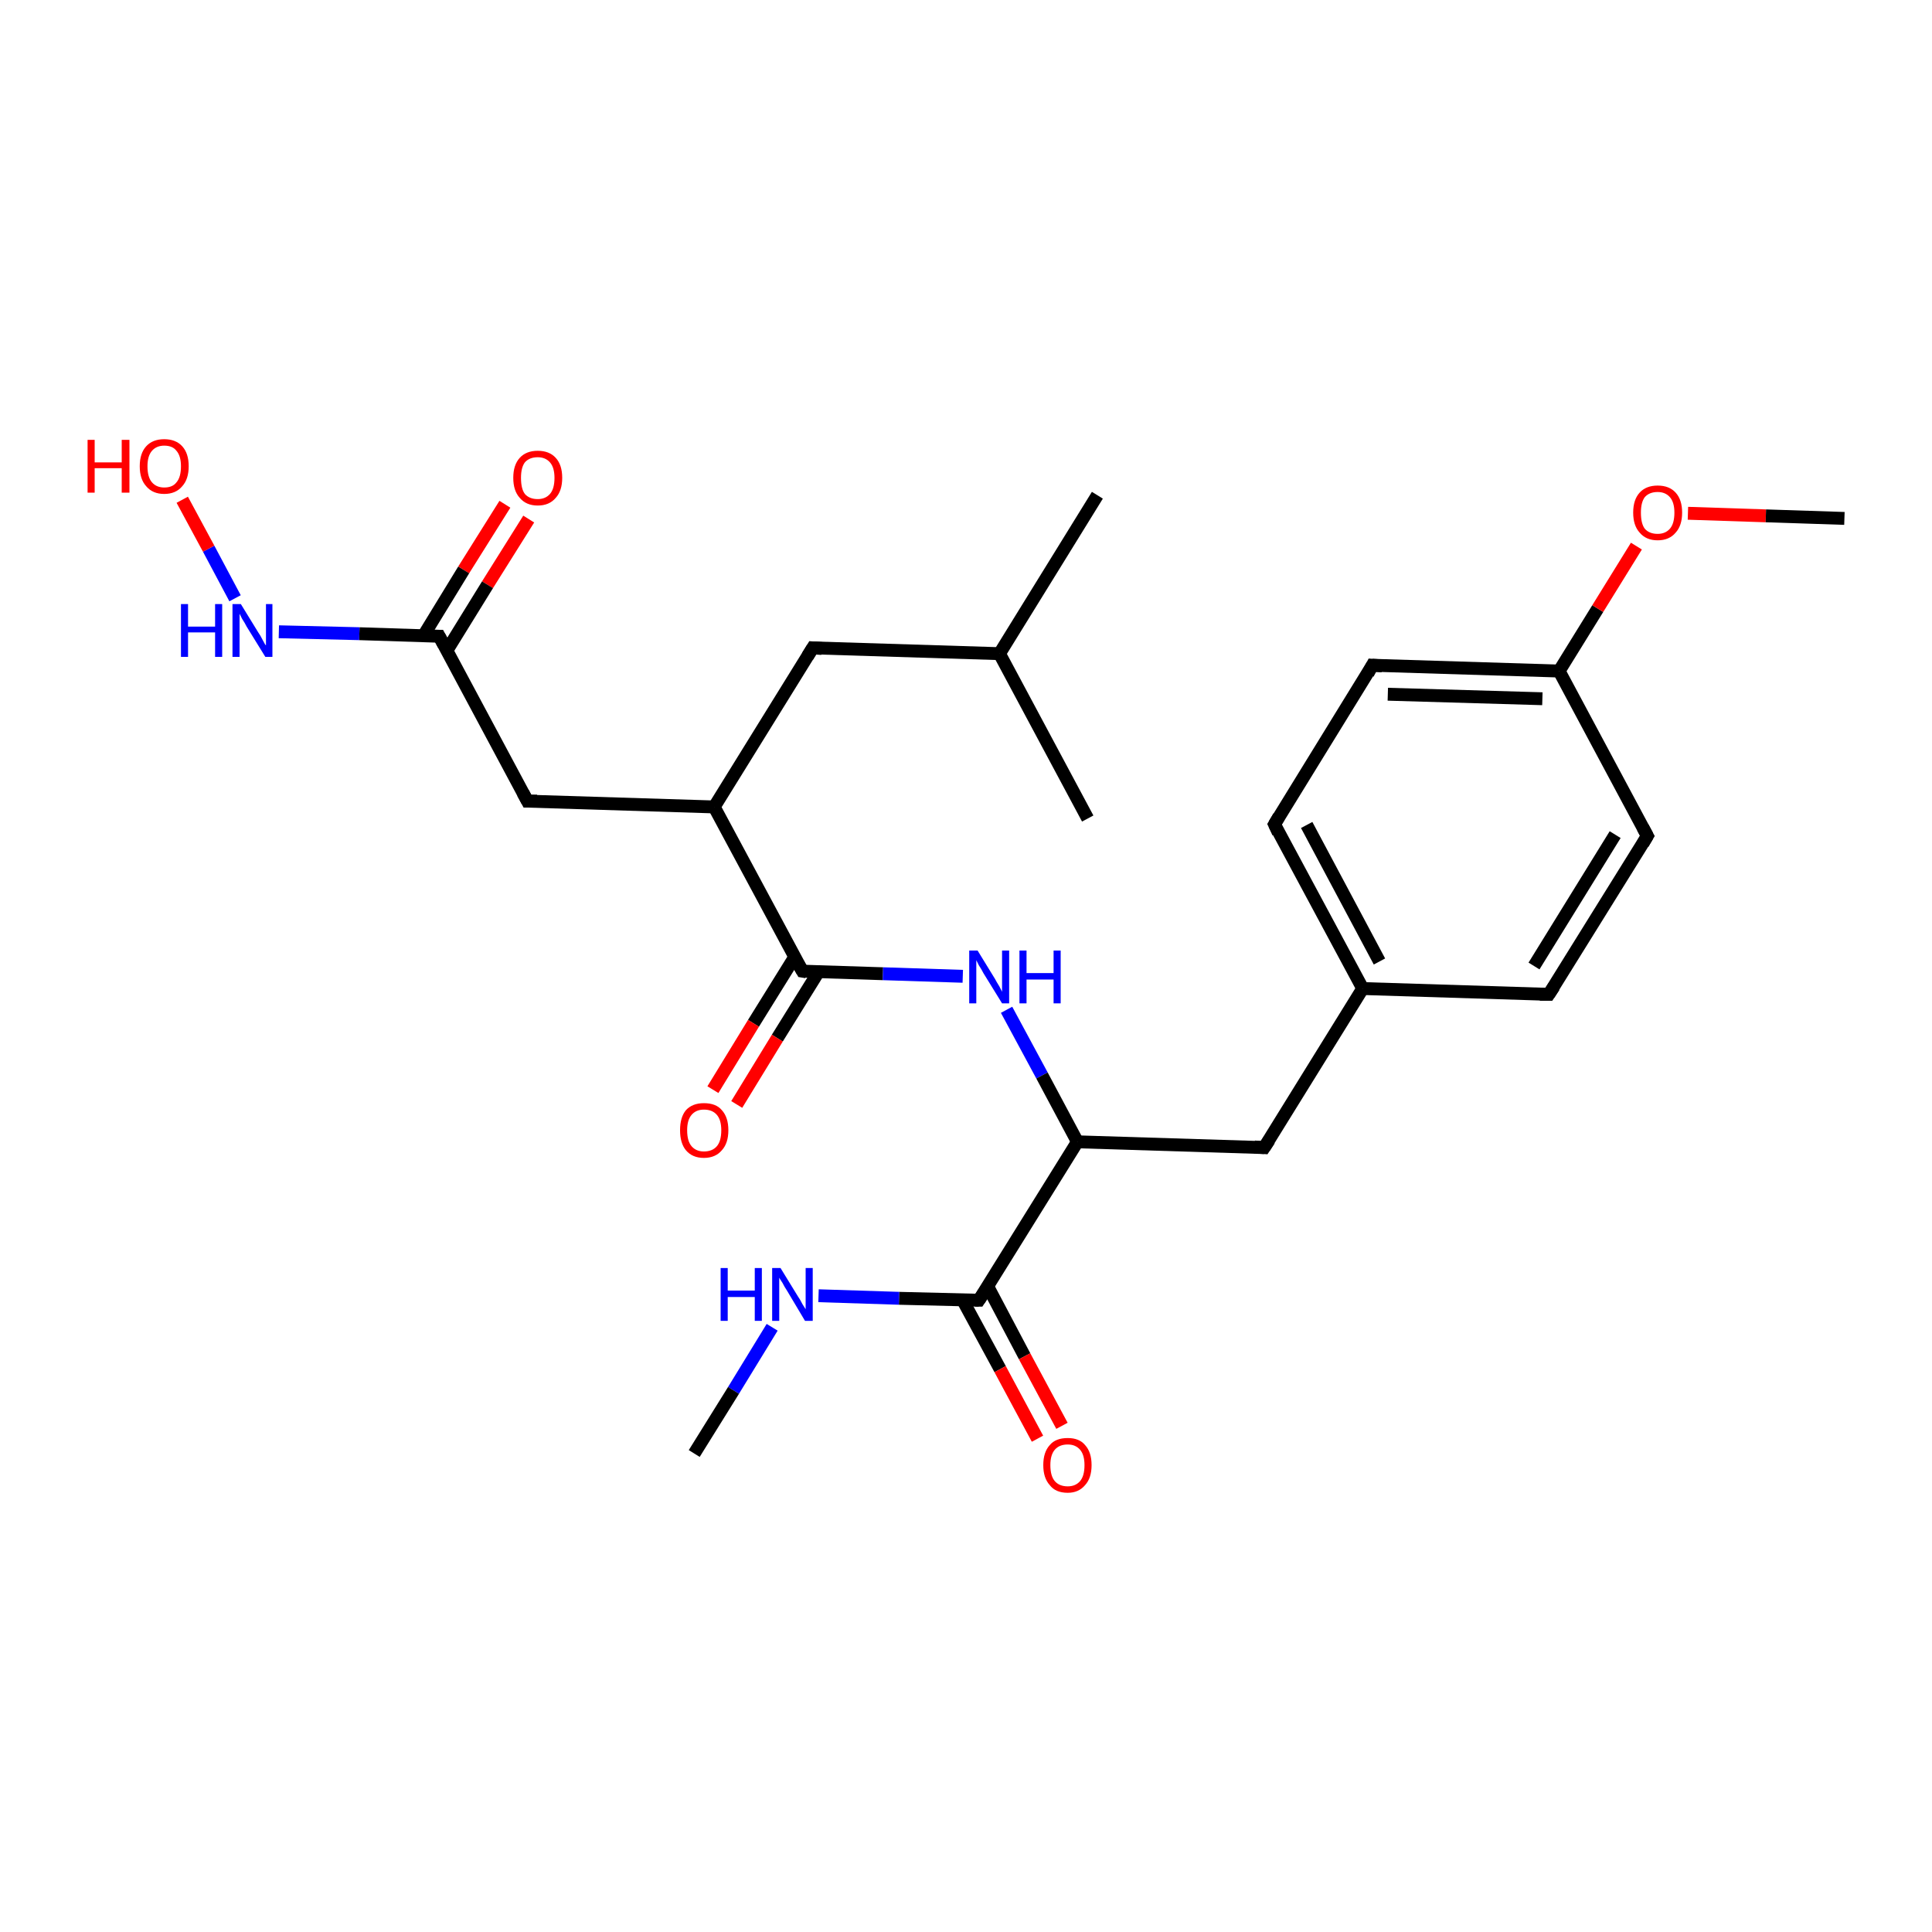 <?xml version='1.0' encoding='iso-8859-1'?>
<svg version='1.1' baseProfile='full'
              xmlns='http://www.w3.org/2000/svg'
                      xmlns:rdkit='http://www.rdkit.org/xml'
                      xmlns:xlink='http://www.w3.org/1999/xlink'
                  xml:space='preserve'
width='300px' height='300px' viewBox='0 0 300 300'>
<!-- END OF HEADER -->
<rect style='opacity:1.0;fill:#FFFFFF;stroke:none' width='300.0' height='300.0' x='0.0' y='0.0'> </rect>
<path class='bond-0 atom-0 atom-1' d='M 82.1,80.6 L 75.7,90.8' style='fill:none;fill-rule:evenodd;stroke:#FF0000;stroke-width:2.0px;stroke-linecap:butt;stroke-linejoin:miter;stroke-opacity:1' />
<path class='bond-0 atom-0 atom-1' d='M 75.7,90.8 L 69.4,101.0' style='fill:none;fill-rule:evenodd;stroke:#000000;stroke-width:2.0px;stroke-linecap:butt;stroke-linejoin:miter;stroke-opacity:1' />
<path class='bond-0 atom-0 atom-1' d='M 78.4,78.3 L 72.0,88.5' style='fill:none;fill-rule:evenodd;stroke:#FF0000;stroke-width:2.0px;stroke-linecap:butt;stroke-linejoin:miter;stroke-opacity:1' />
<path class='bond-0 atom-0 atom-1' d='M 72.0,88.5 L 65.7,98.8' style='fill:none;fill-rule:evenodd;stroke:#000000;stroke-width:2.0px;stroke-linecap:butt;stroke-linejoin:miter;stroke-opacity:1' />
<path class='bond-1 atom-1 atom-2' d='M 68.2,98.8 L 55.8,98.4' style='fill:none;fill-rule:evenodd;stroke:#000000;stroke-width:2.0px;stroke-linecap:butt;stroke-linejoin:miter;stroke-opacity:1' />
<path class='bond-1 atom-1 atom-2' d='M 55.8,98.4 L 43.3,98.1' style='fill:none;fill-rule:evenodd;stroke:#0000FF;stroke-width:2.0px;stroke-linecap:butt;stroke-linejoin:miter;stroke-opacity:1' />
<path class='bond-2 atom-2 atom-3' d='M 36.5,92.9 L 32.4,85.2' style='fill:none;fill-rule:evenodd;stroke:#0000FF;stroke-width:2.0px;stroke-linecap:butt;stroke-linejoin:miter;stroke-opacity:1' />
<path class='bond-2 atom-2 atom-3' d='M 32.4,85.2 L 28.3,77.6' style='fill:none;fill-rule:evenodd;stroke:#FF0000;stroke-width:2.0px;stroke-linecap:butt;stroke-linejoin:miter;stroke-opacity:1' />
<path class='bond-3 atom-1 atom-4' d='M 68.2,98.8 L 81.9,124.4' style='fill:none;fill-rule:evenodd;stroke:#000000;stroke-width:2.0px;stroke-linecap:butt;stroke-linejoin:miter;stroke-opacity:1' />
<path class='bond-4 atom-4 atom-5' d='M 81.9,124.4 L 110.9,125.3' style='fill:none;fill-rule:evenodd;stroke:#000000;stroke-width:2.0px;stroke-linecap:butt;stroke-linejoin:miter;stroke-opacity:1' />
<path class='bond-5 atom-5 atom-6' d='M 110.9,125.3 L 124.6,150.8' style='fill:none;fill-rule:evenodd;stroke:#000000;stroke-width:2.0px;stroke-linecap:butt;stroke-linejoin:miter;stroke-opacity:1' />
<path class='bond-6 atom-6 atom-7' d='M 123.4,148.6 L 117.0,158.9' style='fill:none;fill-rule:evenodd;stroke:#000000;stroke-width:2.0px;stroke-linecap:butt;stroke-linejoin:miter;stroke-opacity:1' />
<path class='bond-6 atom-6 atom-7' d='M 117.0,158.9 L 110.7,169.2' style='fill:none;fill-rule:evenodd;stroke:#FF0000;stroke-width:2.0px;stroke-linecap:butt;stroke-linejoin:miter;stroke-opacity:1' />
<path class='bond-6 atom-6 atom-7' d='M 127.1,150.9 L 120.7,161.2' style='fill:none;fill-rule:evenodd;stroke:#000000;stroke-width:2.0px;stroke-linecap:butt;stroke-linejoin:miter;stroke-opacity:1' />
<path class='bond-6 atom-6 atom-7' d='M 120.7,161.2 L 114.4,171.5' style='fill:none;fill-rule:evenodd;stroke:#FF0000;stroke-width:2.0px;stroke-linecap:butt;stroke-linejoin:miter;stroke-opacity:1' />
<path class='bond-7 atom-6 atom-8' d='M 124.6,150.8 L 137.1,151.2' style='fill:none;fill-rule:evenodd;stroke:#000000;stroke-width:2.0px;stroke-linecap:butt;stroke-linejoin:miter;stroke-opacity:1' />
<path class='bond-7 atom-6 atom-8' d='M 137.1,151.2 L 149.5,151.6' style='fill:none;fill-rule:evenodd;stroke:#0000FF;stroke-width:2.0px;stroke-linecap:butt;stroke-linejoin:miter;stroke-opacity:1' />
<path class='bond-8 atom-8 atom-9' d='M 156.3,156.8 L 161.8,167.0' style='fill:none;fill-rule:evenodd;stroke:#0000FF;stroke-width:2.0px;stroke-linecap:butt;stroke-linejoin:miter;stroke-opacity:1' />
<path class='bond-8 atom-8 atom-9' d='M 161.8,167.0 L 167.3,177.3' style='fill:none;fill-rule:evenodd;stroke:#000000;stroke-width:2.0px;stroke-linecap:butt;stroke-linejoin:miter;stroke-opacity:1' />
<path class='bond-9 atom-9 atom-10' d='M 167.3,177.3 L 152.0,201.9' style='fill:none;fill-rule:evenodd;stroke:#000000;stroke-width:2.0px;stroke-linecap:butt;stroke-linejoin:miter;stroke-opacity:1' />
<path class='bond-10 atom-10 atom-11' d='M 149.5,201.9 L 155.3,212.6' style='fill:none;fill-rule:evenodd;stroke:#000000;stroke-width:2.0px;stroke-linecap:butt;stroke-linejoin:miter;stroke-opacity:1' />
<path class='bond-10 atom-10 atom-11' d='M 155.3,212.6 L 161.1,223.4' style='fill:none;fill-rule:evenodd;stroke:#FF0000;stroke-width:2.0px;stroke-linecap:butt;stroke-linejoin:miter;stroke-opacity:1' />
<path class='bond-10 atom-10 atom-11' d='M 153.4,199.8 L 159.1,210.6' style='fill:none;fill-rule:evenodd;stroke:#000000;stroke-width:2.0px;stroke-linecap:butt;stroke-linejoin:miter;stroke-opacity:1' />
<path class='bond-10 atom-10 atom-11' d='M 159.1,210.6 L 164.9,221.4' style='fill:none;fill-rule:evenodd;stroke:#FF0000;stroke-width:2.0px;stroke-linecap:butt;stroke-linejoin:miter;stroke-opacity:1' />
<path class='bond-11 atom-10 atom-12' d='M 152.0,201.9 L 139.6,201.6' style='fill:none;fill-rule:evenodd;stroke:#000000;stroke-width:2.0px;stroke-linecap:butt;stroke-linejoin:miter;stroke-opacity:1' />
<path class='bond-11 atom-10 atom-12' d='M 139.6,201.6 L 127.1,201.2' style='fill:none;fill-rule:evenodd;stroke:#0000FF;stroke-width:2.0px;stroke-linecap:butt;stroke-linejoin:miter;stroke-opacity:1' />
<path class='bond-12 atom-12 atom-13' d='M 119.9,206.1 L 113.9,215.9' style='fill:none;fill-rule:evenodd;stroke:#0000FF;stroke-width:2.0px;stroke-linecap:butt;stroke-linejoin:miter;stroke-opacity:1' />
<path class='bond-12 atom-12 atom-13' d='M 113.9,215.9 L 107.8,225.7' style='fill:none;fill-rule:evenodd;stroke:#000000;stroke-width:2.0px;stroke-linecap:butt;stroke-linejoin:miter;stroke-opacity:1' />
<path class='bond-13 atom-9 atom-14' d='M 167.3,177.3 L 196.3,178.2' style='fill:none;fill-rule:evenodd;stroke:#000000;stroke-width:2.0px;stroke-linecap:butt;stroke-linejoin:miter;stroke-opacity:1' />
<path class='bond-14 atom-14 atom-15' d='M 196.3,178.2 L 211.6,153.5' style='fill:none;fill-rule:evenodd;stroke:#000000;stroke-width:2.0px;stroke-linecap:butt;stroke-linejoin:miter;stroke-opacity:1' />
<path class='bond-15 atom-15 atom-16' d='M 211.6,153.5 L 197.9,128.0' style='fill:none;fill-rule:evenodd;stroke:#000000;stroke-width:2.0px;stroke-linecap:butt;stroke-linejoin:miter;stroke-opacity:1' />
<path class='bond-15 atom-15 atom-16' d='M 214.2,149.3 L 202.9,128.1' style='fill:none;fill-rule:evenodd;stroke:#000000;stroke-width:2.0px;stroke-linecap:butt;stroke-linejoin:miter;stroke-opacity:1' />
<path class='bond-16 atom-16 atom-17' d='M 197.9,128.0 L 213.1,103.3' style='fill:none;fill-rule:evenodd;stroke:#000000;stroke-width:2.0px;stroke-linecap:butt;stroke-linejoin:miter;stroke-opacity:1' />
<path class='bond-17 atom-17 atom-18' d='M 213.1,103.3 L 242.1,104.2' style='fill:none;fill-rule:evenodd;stroke:#000000;stroke-width:2.0px;stroke-linecap:butt;stroke-linejoin:miter;stroke-opacity:1' />
<path class='bond-17 atom-17 atom-18' d='M 215.5,107.8 L 239.5,108.5' style='fill:none;fill-rule:evenodd;stroke:#000000;stroke-width:2.0px;stroke-linecap:butt;stroke-linejoin:miter;stroke-opacity:1' />
<path class='bond-18 atom-18 atom-19' d='M 242.1,104.2 L 248.1,94.5' style='fill:none;fill-rule:evenodd;stroke:#000000;stroke-width:2.0px;stroke-linecap:butt;stroke-linejoin:miter;stroke-opacity:1' />
<path class='bond-18 atom-18 atom-19' d='M 248.1,94.5 L 254.1,84.8' style='fill:none;fill-rule:evenodd;stroke:#FF0000;stroke-width:2.0px;stroke-linecap:butt;stroke-linejoin:miter;stroke-opacity:1' />
<path class='bond-19 atom-19 atom-20' d='M 262.1,79.7 L 274.2,80.1' style='fill:none;fill-rule:evenodd;stroke:#FF0000;stroke-width:2.0px;stroke-linecap:butt;stroke-linejoin:miter;stroke-opacity:1' />
<path class='bond-19 atom-19 atom-20' d='M 274.2,80.1 L 286.4,80.5' style='fill:none;fill-rule:evenodd;stroke:#000000;stroke-width:2.0px;stroke-linecap:butt;stroke-linejoin:miter;stroke-opacity:1' />
<path class='bond-20 atom-18 atom-21' d='M 242.1,104.2 L 255.8,129.8' style='fill:none;fill-rule:evenodd;stroke:#000000;stroke-width:2.0px;stroke-linecap:butt;stroke-linejoin:miter;stroke-opacity:1' />
<path class='bond-21 atom-21 atom-22' d='M 255.8,129.8 L 240.5,154.4' style='fill:none;fill-rule:evenodd;stroke:#000000;stroke-width:2.0px;stroke-linecap:butt;stroke-linejoin:miter;stroke-opacity:1' />
<path class='bond-21 atom-21 atom-22' d='M 250.8,129.6 L 238.2,150.0' style='fill:none;fill-rule:evenodd;stroke:#000000;stroke-width:2.0px;stroke-linecap:butt;stroke-linejoin:miter;stroke-opacity:1' />
<path class='bond-22 atom-5 atom-23' d='M 110.9,125.3 L 126.2,100.6' style='fill:none;fill-rule:evenodd;stroke:#000000;stroke-width:2.0px;stroke-linecap:butt;stroke-linejoin:miter;stroke-opacity:1' />
<path class='bond-23 atom-23 atom-24' d='M 126.2,100.6 L 155.2,101.5' style='fill:none;fill-rule:evenodd;stroke:#000000;stroke-width:2.0px;stroke-linecap:butt;stroke-linejoin:miter;stroke-opacity:1' />
<path class='bond-24 atom-24 atom-25' d='M 155.2,101.5 L 170.4,76.9' style='fill:none;fill-rule:evenodd;stroke:#000000;stroke-width:2.0px;stroke-linecap:butt;stroke-linejoin:miter;stroke-opacity:1' />
<path class='bond-25 atom-24 atom-26' d='M 155.2,101.5 L 168.9,127.1' style='fill:none;fill-rule:evenodd;stroke:#000000;stroke-width:2.0px;stroke-linecap:butt;stroke-linejoin:miter;stroke-opacity:1' />
<path class='bond-26 atom-22 atom-15' d='M 240.5,154.4 L 211.6,153.5' style='fill:none;fill-rule:evenodd;stroke:#000000;stroke-width:2.0px;stroke-linecap:butt;stroke-linejoin:miter;stroke-opacity:1' />
<path d='M 67.6,98.8 L 68.2,98.8 L 68.9,100.1' style='fill:none;stroke:#000000;stroke-width:2.0px;stroke-linecap:butt;stroke-linejoin:miter;stroke-opacity:1;' />
<path d='M 81.2,123.1 L 81.9,124.4 L 83.4,124.4' style='fill:none;stroke:#000000;stroke-width:2.0px;stroke-linecap:butt;stroke-linejoin:miter;stroke-opacity:1;' />
<path d='M 123.9,149.6 L 124.6,150.8 L 125.2,150.9' style='fill:none;stroke:#000000;stroke-width:2.0px;stroke-linecap:butt;stroke-linejoin:miter;stroke-opacity:1;' />
<path d='M 152.8,200.7 L 152.0,201.9 L 151.4,201.9' style='fill:none;stroke:#000000;stroke-width:2.0px;stroke-linecap:butt;stroke-linejoin:miter;stroke-opacity:1;' />
<path d='M 194.8,178.1 L 196.3,178.2 L 197.1,177.0' style='fill:none;stroke:#000000;stroke-width:2.0px;stroke-linecap:butt;stroke-linejoin:miter;stroke-opacity:1;' />
<path d='M 198.5,129.3 L 197.9,128.0 L 198.6,126.8' style='fill:none;stroke:#000000;stroke-width:2.0px;stroke-linecap:butt;stroke-linejoin:miter;stroke-opacity:1;' />
<path d='M 212.4,104.6 L 213.1,103.3 L 214.6,103.4' style='fill:none;stroke:#000000;stroke-width:2.0px;stroke-linecap:butt;stroke-linejoin:miter;stroke-opacity:1;' />
<path d='M 255.1,128.5 L 255.8,129.8 L 255.1,131.0' style='fill:none;stroke:#000000;stroke-width:2.0px;stroke-linecap:butt;stroke-linejoin:miter;stroke-opacity:1;' />
<path d='M 241.3,153.2 L 240.5,154.4 L 239.1,154.4' style='fill:none;stroke:#000000;stroke-width:2.0px;stroke-linecap:butt;stroke-linejoin:miter;stroke-opacity:1;' />
<path d='M 125.4,101.9 L 126.2,100.6 L 127.6,100.7' style='fill:none;stroke:#000000;stroke-width:2.0px;stroke-linecap:butt;stroke-linejoin:miter;stroke-opacity:1;' />
<path class='atom-0' d='M 79.7 74.2
Q 79.7 72.2, 80.7 71.1
Q 81.7 70.0, 83.5 70.0
Q 85.3 70.0, 86.3 71.1
Q 87.3 72.2, 87.3 74.2
Q 87.3 76.2, 86.3 77.3
Q 85.3 78.5, 83.5 78.5
Q 81.7 78.5, 80.7 77.3
Q 79.7 76.2, 79.7 74.2
M 83.5 77.5
Q 84.7 77.5, 85.4 76.7
Q 86.1 75.9, 86.1 74.2
Q 86.1 72.6, 85.4 71.8
Q 84.7 71.0, 83.5 71.0
Q 82.2 71.0, 81.5 71.8
Q 80.9 72.6, 80.9 74.2
Q 80.9 75.9, 81.5 76.7
Q 82.2 77.5, 83.5 77.5
' fill='#FF0000'/>
<path class='atom-2' d='M 28.1 93.8
L 29.2 93.8
L 29.2 97.3
L 33.4 97.3
L 33.4 93.8
L 34.5 93.8
L 34.5 102.0
L 33.4 102.0
L 33.4 98.2
L 29.2 98.2
L 29.2 102.0
L 28.1 102.0
L 28.1 93.8
' fill='#0000FF'/>
<path class='atom-2' d='M 37.4 93.8
L 40.1 98.2
Q 40.4 98.6, 40.8 99.4
Q 41.2 100.2, 41.3 100.2
L 41.3 93.8
L 42.3 93.8
L 42.3 102.0
L 41.2 102.0
L 38.3 97.3
Q 38.0 96.7, 37.6 96.1
Q 37.3 95.5, 37.2 95.3
L 37.2 102.0
L 36.1 102.0
L 36.1 93.8
L 37.4 93.8
' fill='#0000FF'/>
<path class='atom-3' d='M 13.6 68.3
L 14.7 68.3
L 14.7 71.8
L 18.9 71.8
L 18.9 68.3
L 20.1 68.3
L 20.1 76.5
L 18.9 76.5
L 18.9 72.7
L 14.7 72.7
L 14.7 76.5
L 13.6 76.5
L 13.6 68.3
' fill='#FF0000'/>
<path class='atom-3' d='M 21.7 72.4
Q 21.7 70.4, 22.7 69.3
Q 23.7 68.2, 25.5 68.2
Q 27.3 68.2, 28.3 69.3
Q 29.3 70.4, 29.3 72.4
Q 29.3 74.4, 28.3 75.5
Q 27.3 76.7, 25.5 76.7
Q 23.7 76.7, 22.7 75.5
Q 21.7 74.4, 21.7 72.4
M 25.5 75.7
Q 26.8 75.7, 27.4 74.9
Q 28.1 74.1, 28.1 72.4
Q 28.1 70.8, 27.4 70.0
Q 26.8 69.2, 25.5 69.2
Q 24.3 69.2, 23.6 70.0
Q 22.9 70.8, 22.9 72.4
Q 22.9 74.1, 23.6 74.9
Q 24.3 75.7, 25.5 75.7
' fill='#FF0000'/>
<path class='atom-7' d='M 105.6 175.5
Q 105.6 173.5, 106.5 172.4
Q 107.5 171.3, 109.3 171.3
Q 111.2 171.3, 112.1 172.4
Q 113.1 173.5, 113.1 175.5
Q 113.1 177.5, 112.1 178.6
Q 111.1 179.8, 109.3 179.8
Q 107.5 179.8, 106.5 178.6
Q 105.6 177.5, 105.6 175.5
M 109.3 178.8
Q 110.6 178.8, 111.3 178.0
Q 112.0 177.2, 112.0 175.5
Q 112.0 173.9, 111.3 173.1
Q 110.6 172.3, 109.3 172.3
Q 108.1 172.3, 107.4 173.1
Q 106.7 173.9, 106.7 175.5
Q 106.7 177.2, 107.4 178.0
Q 108.1 178.8, 109.3 178.8
' fill='#FF0000'/>
<path class='atom-8' d='M 151.8 147.6
L 154.5 152.0
Q 154.7 152.4, 155.2 153.2
Q 155.6 154.0, 155.6 154.0
L 155.6 147.6
L 156.7 147.6
L 156.7 155.8
L 155.6 155.8
L 152.7 151.1
Q 152.4 150.5, 152.0 149.9
Q 151.7 149.3, 151.6 149.1
L 151.6 155.8
L 150.5 155.8
L 150.5 147.6
L 151.8 147.6
' fill='#0000FF'/>
<path class='atom-8' d='M 158.3 147.6
L 159.4 147.6
L 159.4 151.1
L 163.6 151.1
L 163.6 147.6
L 164.7 147.6
L 164.7 155.8
L 163.6 155.8
L 163.6 152.1
L 159.4 152.1
L 159.4 155.8
L 158.3 155.8
L 158.3 147.6
' fill='#0000FF'/>
<path class='atom-11' d='M 162.0 227.5
Q 162.0 225.5, 163.0 224.4
Q 163.9 223.3, 165.8 223.3
Q 167.6 223.3, 168.5 224.4
Q 169.5 225.5, 169.5 227.5
Q 169.5 229.5, 168.5 230.6
Q 167.5 231.8, 165.8 231.8
Q 163.9 231.8, 163.0 230.6
Q 162.0 229.5, 162.0 227.5
M 165.8 230.8
Q 167.0 230.8, 167.7 230.0
Q 168.4 229.2, 168.4 227.5
Q 168.4 225.9, 167.7 225.1
Q 167.0 224.3, 165.8 224.3
Q 164.5 224.3, 163.8 225.1
Q 163.1 225.9, 163.1 227.5
Q 163.1 229.2, 163.8 230.0
Q 164.5 230.8, 165.8 230.8
' fill='#FF0000'/>
<path class='atom-12' d='M 111.9 196.9
L 113.0 196.9
L 113.0 200.4
L 117.2 200.4
L 117.2 196.9
L 118.3 196.9
L 118.3 205.1
L 117.2 205.1
L 117.2 201.4
L 113.0 201.4
L 113.0 205.1
L 111.9 205.1
L 111.9 196.9
' fill='#0000FF'/>
<path class='atom-12' d='M 121.2 196.9
L 123.9 201.3
Q 124.2 201.7, 124.6 202.5
Q 125.1 203.3, 125.1 203.3
L 125.1 196.9
L 126.2 196.9
L 126.2 205.1
L 125.0 205.1
L 122.2 200.4
Q 121.8 199.8, 121.5 199.2
Q 121.1 198.6, 121.0 198.4
L 121.0 205.1
L 119.9 205.1
L 119.9 196.9
L 121.2 196.9
' fill='#0000FF'/>
<path class='atom-19' d='M 253.6 79.6
Q 253.6 77.6, 254.6 76.5
Q 255.6 75.4, 257.4 75.4
Q 259.2 75.4, 260.2 76.5
Q 261.2 77.6, 261.2 79.6
Q 261.2 81.6, 260.2 82.7
Q 259.2 83.9, 257.4 83.9
Q 255.6 83.9, 254.6 82.7
Q 253.6 81.6, 253.6 79.6
M 257.4 82.9
Q 258.6 82.9, 259.3 82.1
Q 260.0 81.3, 260.0 79.6
Q 260.0 78.0, 259.3 77.2
Q 258.6 76.4, 257.4 76.4
Q 256.1 76.4, 255.4 77.2
Q 254.8 78.0, 254.8 79.6
Q 254.8 81.3, 255.4 82.1
Q 256.1 82.9, 257.4 82.9
' fill='#FF0000'/>
</svg>

